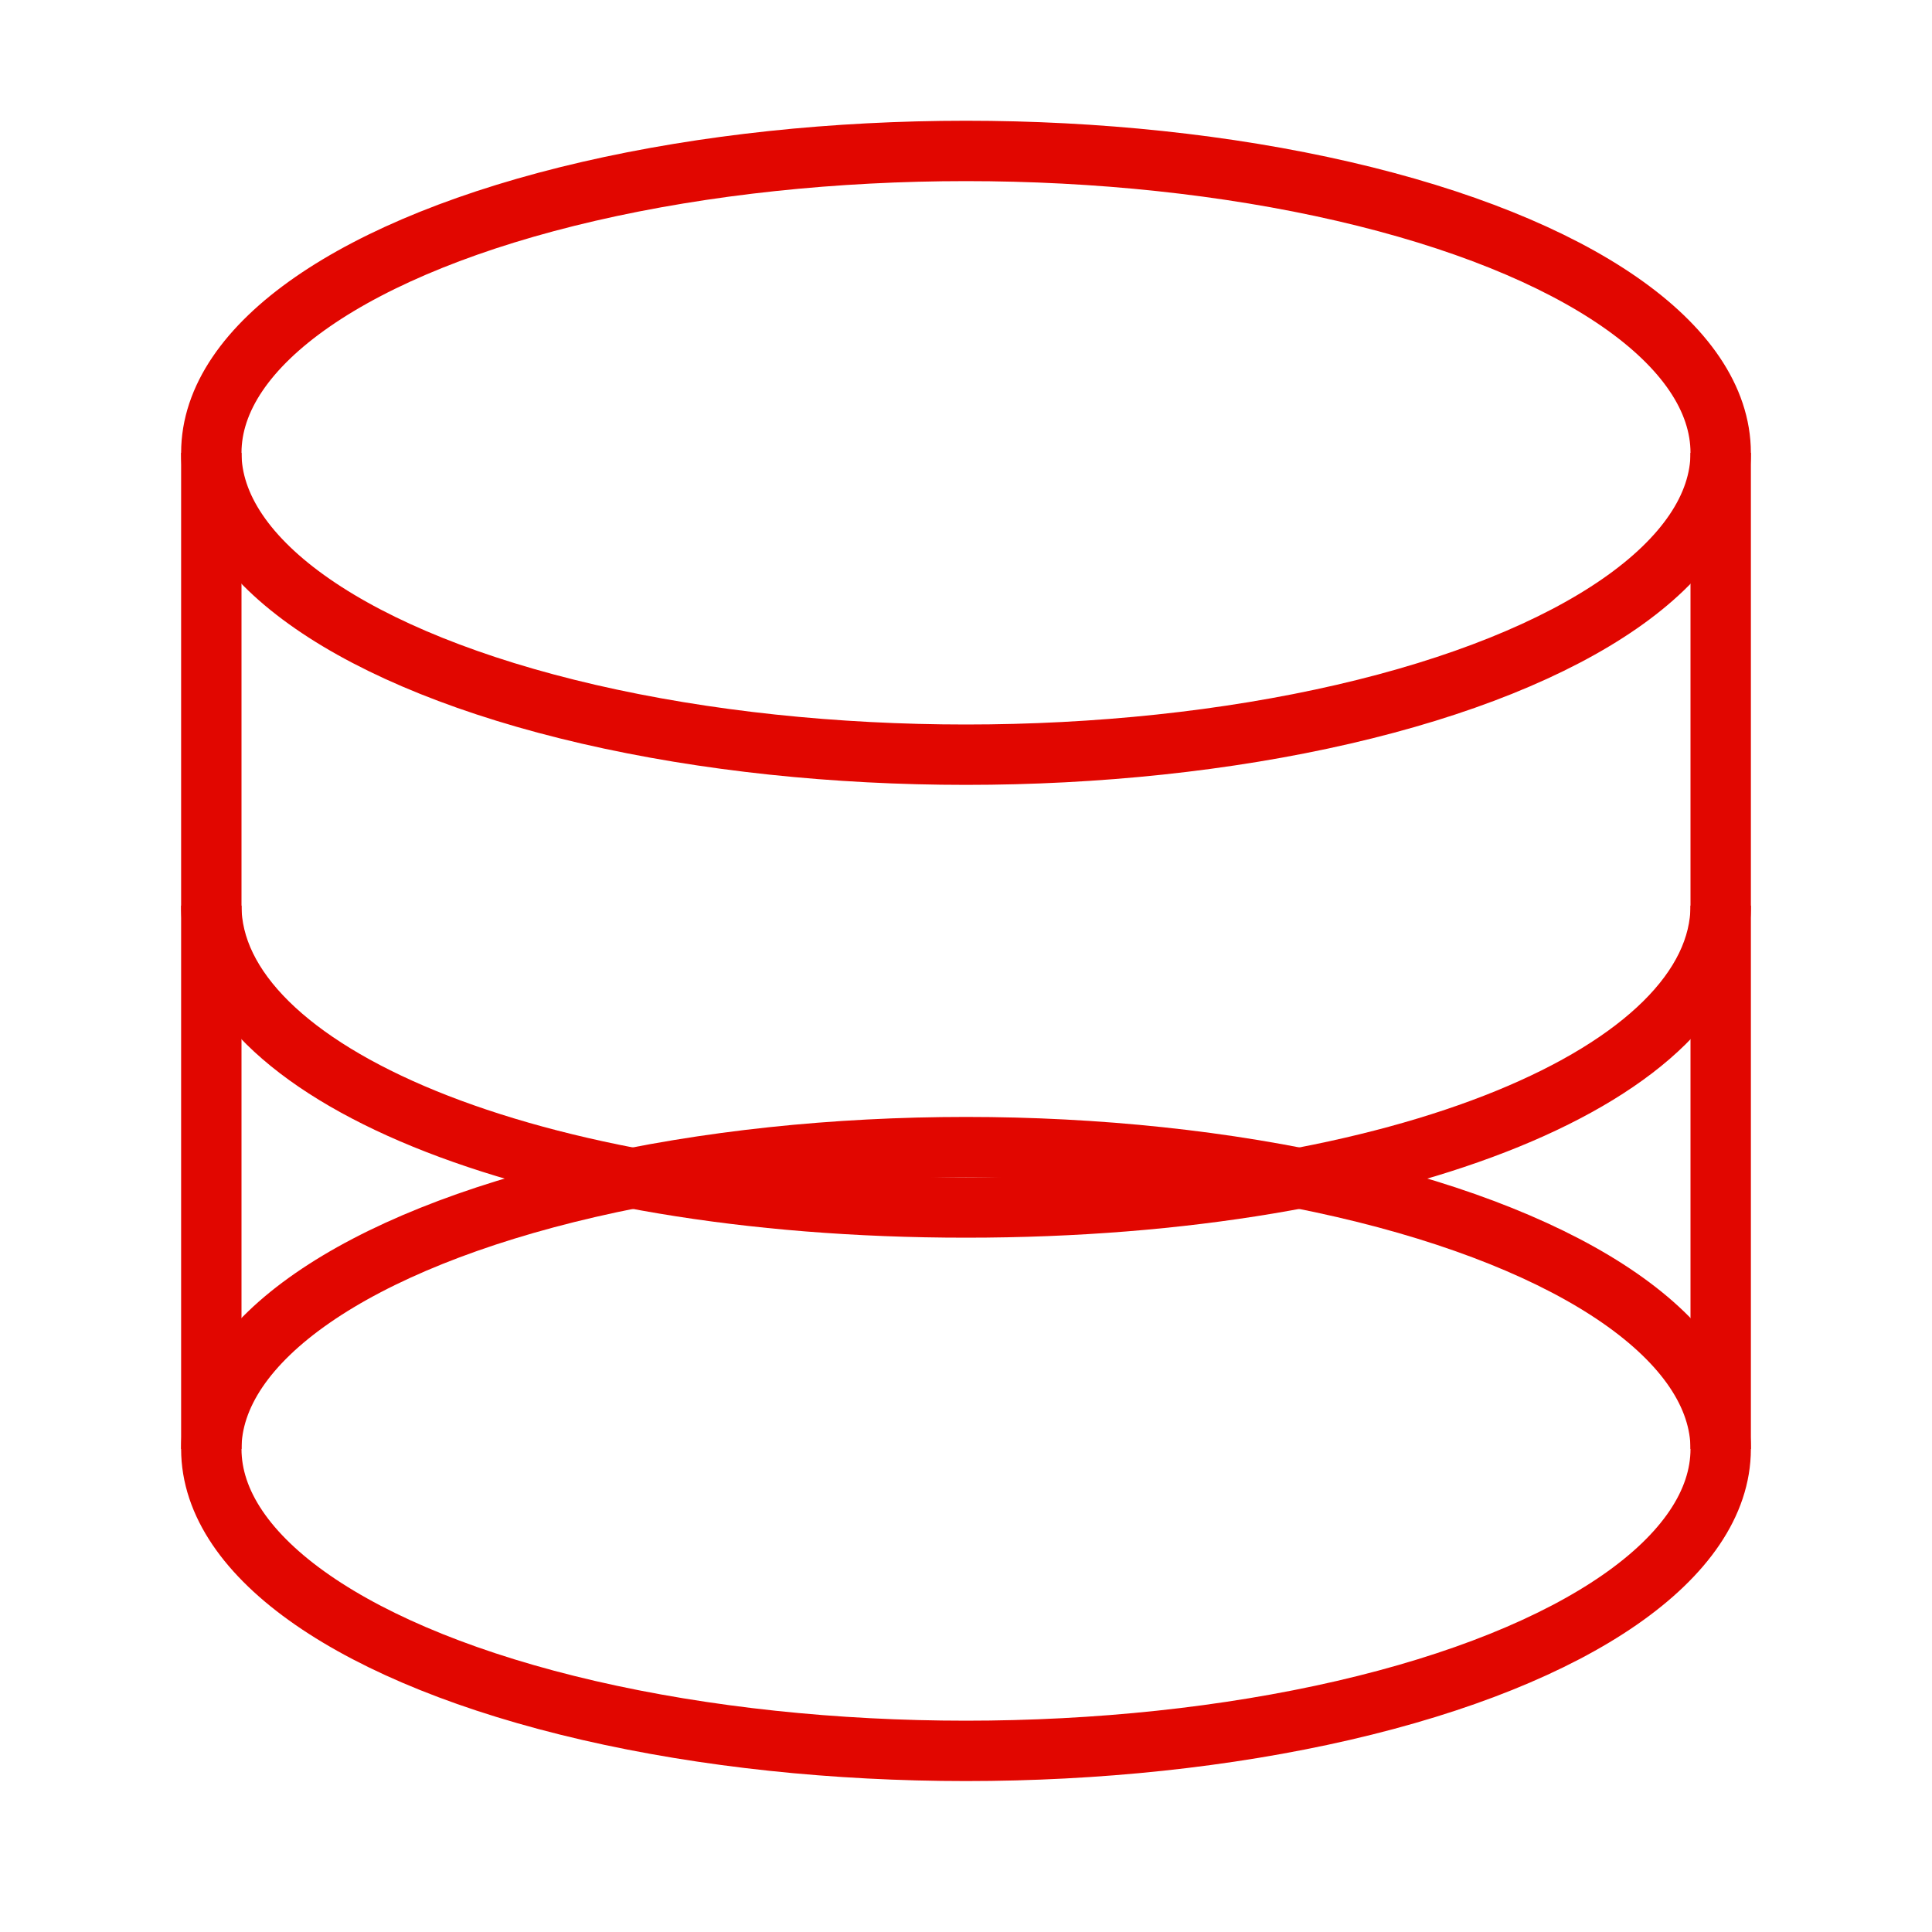 <svg xmlns="http://www.w3.org/2000/svg" viewBox="0 0 64 64" fill="none" stroke="#E10600" stroke-width="2"><ellipse cx="32" cy="15" rx="25" ry="10" /><line x1="7" y1="15" x2="7" y2="48" /><line x1="57" y1="15" x2="57" y2="48" /><ellipse cx="32" cy="48" rx="25" ry="10" /><path d="M7 30C7 35.5 17.5 40 32 40S57 35.5 57 30" /></svg>